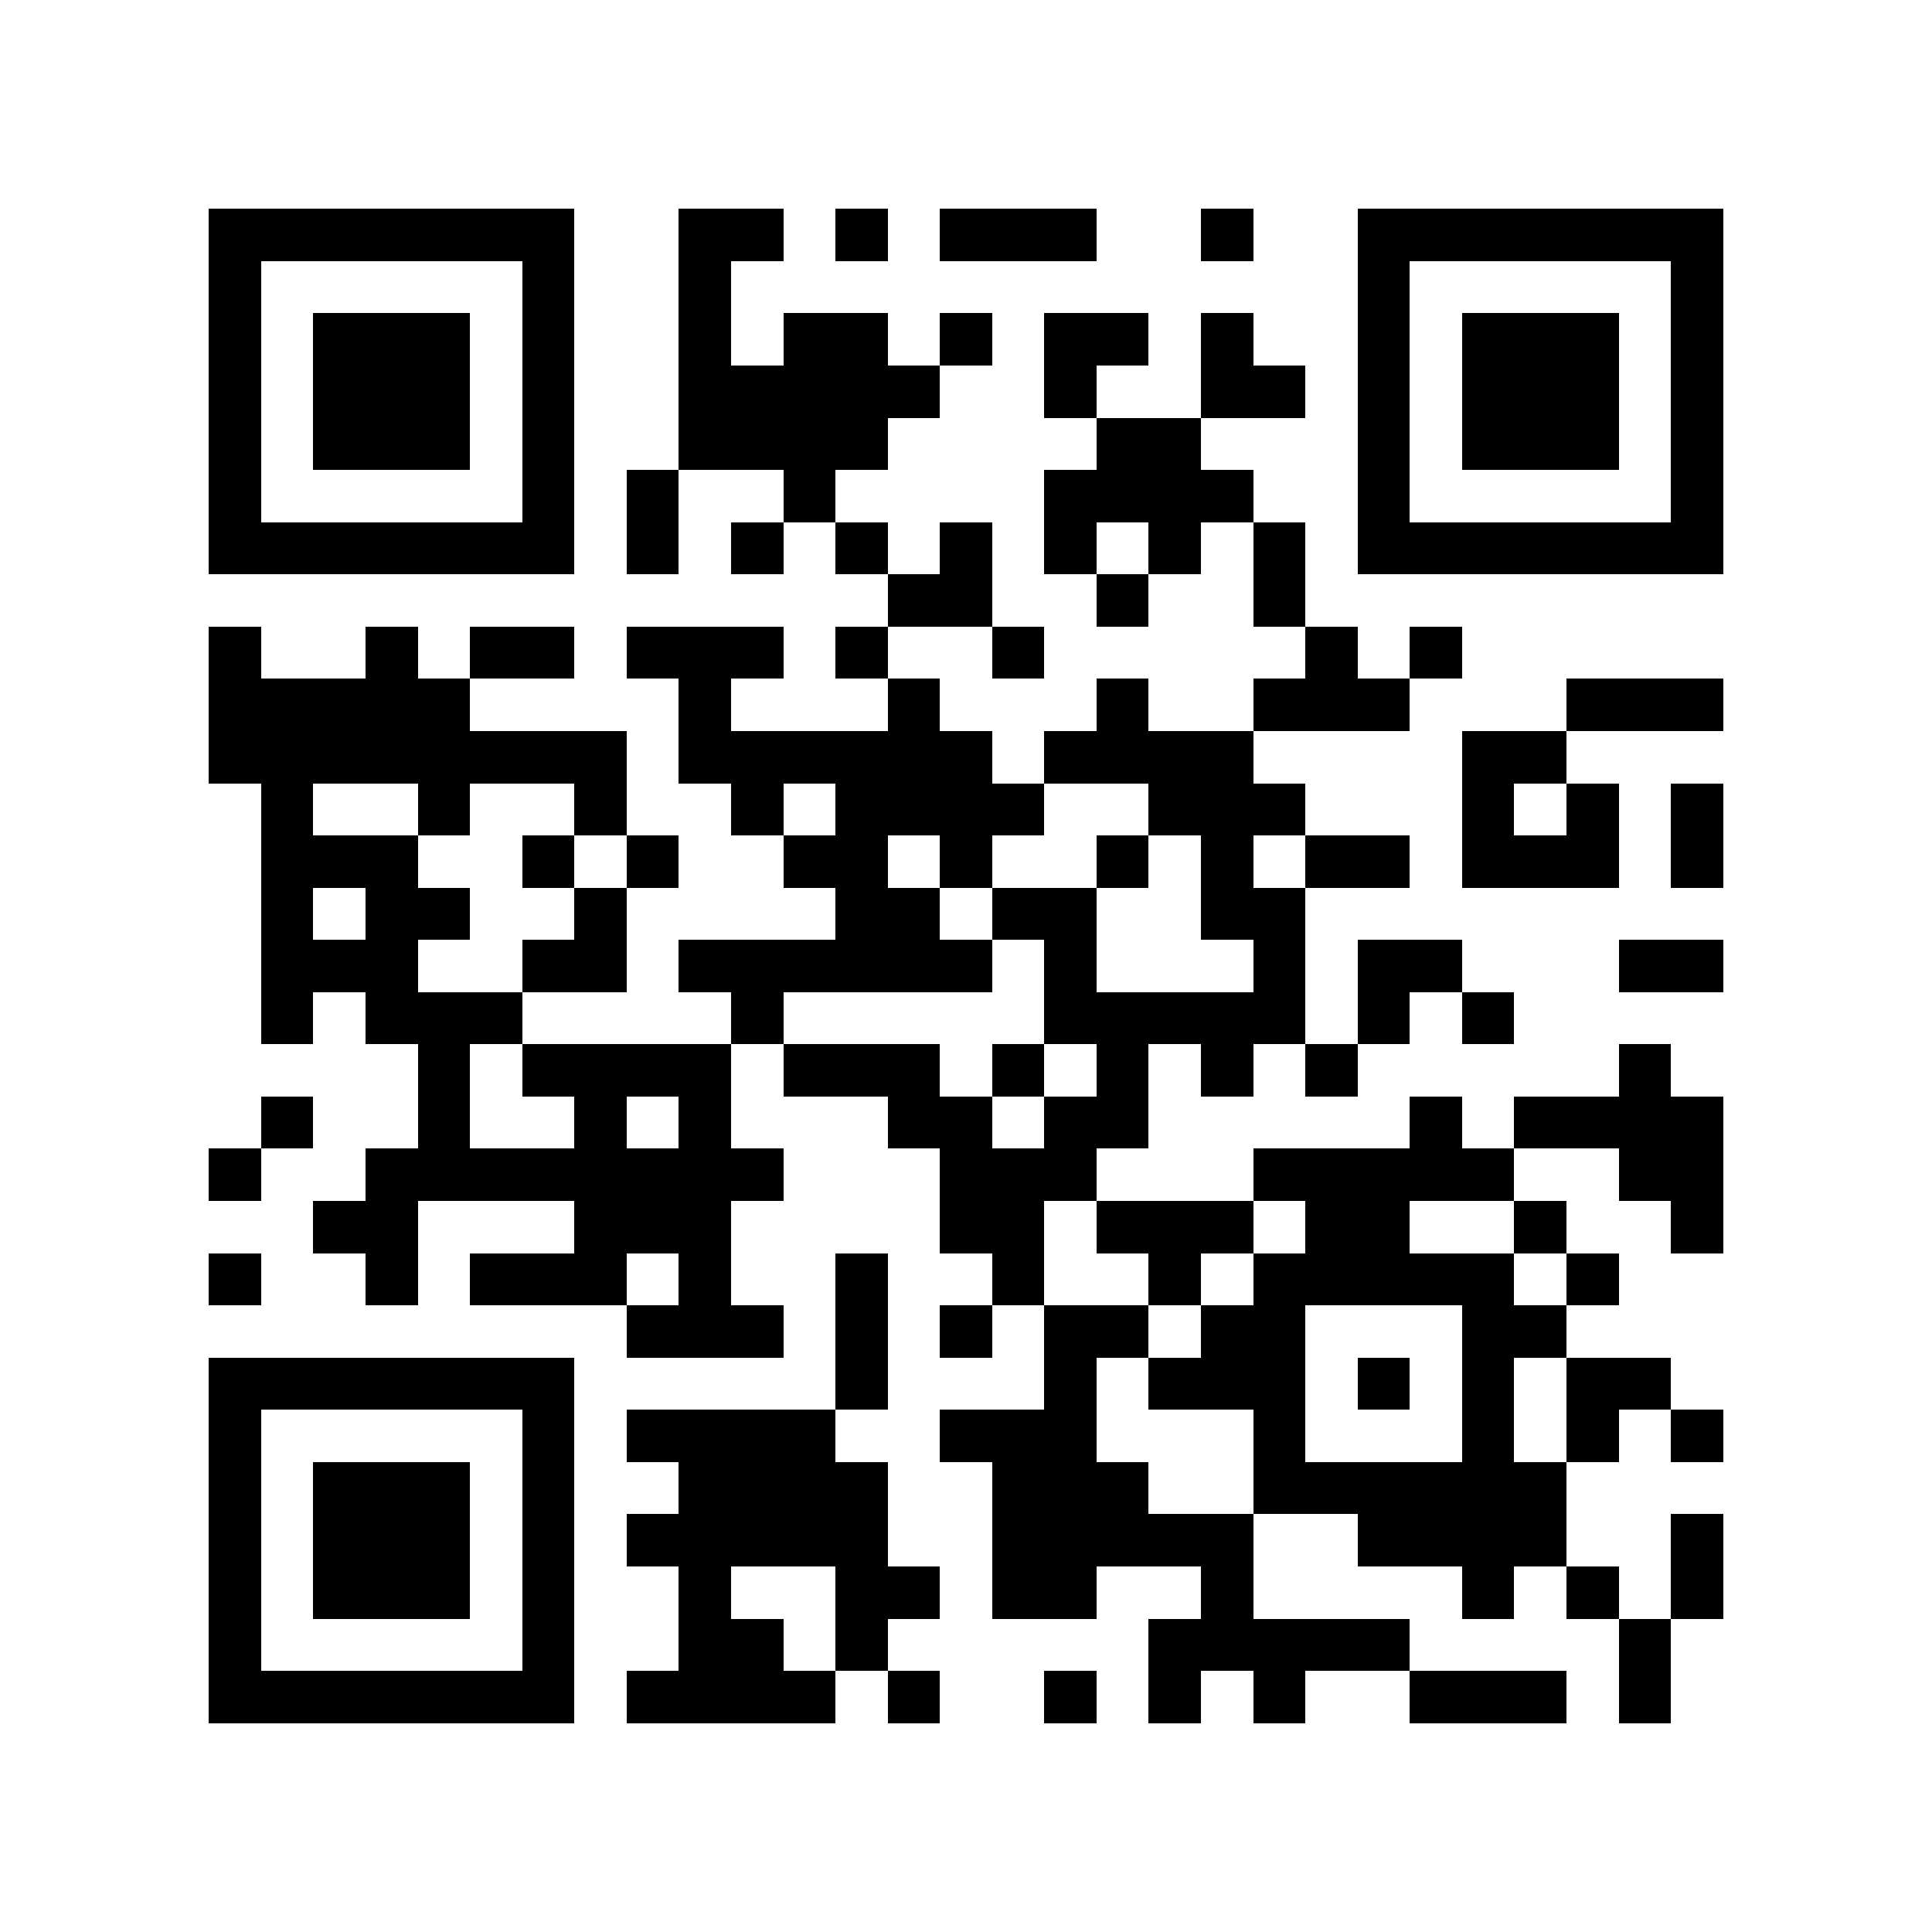 <?xml version="1.0" encoding="utf-8"?><!DOCTYPE svg PUBLIC "-//W3C//DTD SVG 1.1//EN" "http://www.w3.org/Graphics/SVG/1.1/DTD/svg11.dtd"><svg xmlns="http://www.w3.org/2000/svg" viewBox="0 0 37 37" shape-rendering="crispEdges"><path fill="#ffffff" d="M0 0h37v37H0z"/><path stroke="#000000" d="M4 4.5h7m2 0h2m1 0h1m1 0h3m2 0h1m2 0h7M4 5.5h1m5 0h1m2 0h1m12 0h1m5 0h1M4 6.5h1m1 0h3m1 0h1m2 0h1m1 0h2m1 0h1m1 0h2m1 0h1m2 0h1m1 0h3m1 0h1M4 7.5h1m1 0h3m1 0h1m2 0h5m2 0h1m2 0h2m1 0h1m1 0h3m1 0h1M4 8.5h1m1 0h3m1 0h1m2 0h4m4 0h2m3 0h1m1 0h3m1 0h1M4 9.5h1m5 0h1m1 0h1m2 0h1m4 0h4m2 0h1m5 0h1M4 10.5h7m1 0h1m1 0h1m1 0h1m1 0h1m1 0h1m1 0h1m1 0h1m1 0h7M17 11.5h2m2 0h1m2 0h1M4 12.5h1m2 0h1m1 0h2m1 0h3m1 0h1m2 0h1m5 0h1m1 0h1M4 13.5h5m4 0h1m3 0h1m3 0h1m2 0h3m3 0h3M4 14.5h8m1 0h6m1 0h4m4 0h2M5 15.5h1m2 0h1m2 0h1m2 0h1m1 0h4m2 0h3m3 0h1m1 0h1m1 0h1M5 16.5h3m2 0h1m1 0h1m2 0h2m1 0h1m2 0h1m1 0h1m1 0h2m1 0h3m1 0h1M5 17.5h1m1 0h2m2 0h1m4 0h2m1 0h2m2 0h2M5 18.5h3m2 0h2m1 0h6m1 0h1m3 0h1m1 0h2m3 0h2M5 19.5h1m1 0h3m4 0h1m5 0h5m1 0h1m1 0h1M8 20.5h1m1 0h4m1 0h3m1 0h1m1 0h1m1 0h1m1 0h1m5 0h1M5 21.5h1m2 0h1m2 0h1m1 0h1m3 0h2m1 0h2m5 0h1m1 0h4M4 22.5h1m2 0h8m3 0h3m3 0h5m2 0h2M6 23.5h2m3 0h3m4 0h2m1 0h3m1 0h2m2 0h1m2 0h1M4 24.5h1m2 0h1m1 0h3m1 0h1m2 0h1m2 0h1m2 0h1m1 0h5m1 0h1M12 25.5h3m1 0h1m1 0h1m1 0h2m1 0h2m3 0h2M4 26.5h7m5 0h1m3 0h1m1 0h3m1 0h1m1 0h1m1 0h2M4 27.5h1m5 0h1m1 0h4m2 0h3m3 0h1m3 0h1m1 0h1m1 0h1M4 28.5h1m1 0h3m1 0h1m2 0h4m2 0h3m2 0h6M4 29.5h1m1 0h3m1 0h1m1 0h5m2 0h5m2 0h4m2 0h1M4 30.5h1m1 0h3m1 0h1m2 0h1m2 0h2m1 0h2m2 0h1m4 0h1m1 0h1m1 0h1M4 31.5h1m5 0h1m2 0h2m1 0h1m5 0h5m4 0h1M4 32.5h7m1 0h4m1 0h1m2 0h1m1 0h1m1 0h1m2 0h3m1 0h1"/></svg>
